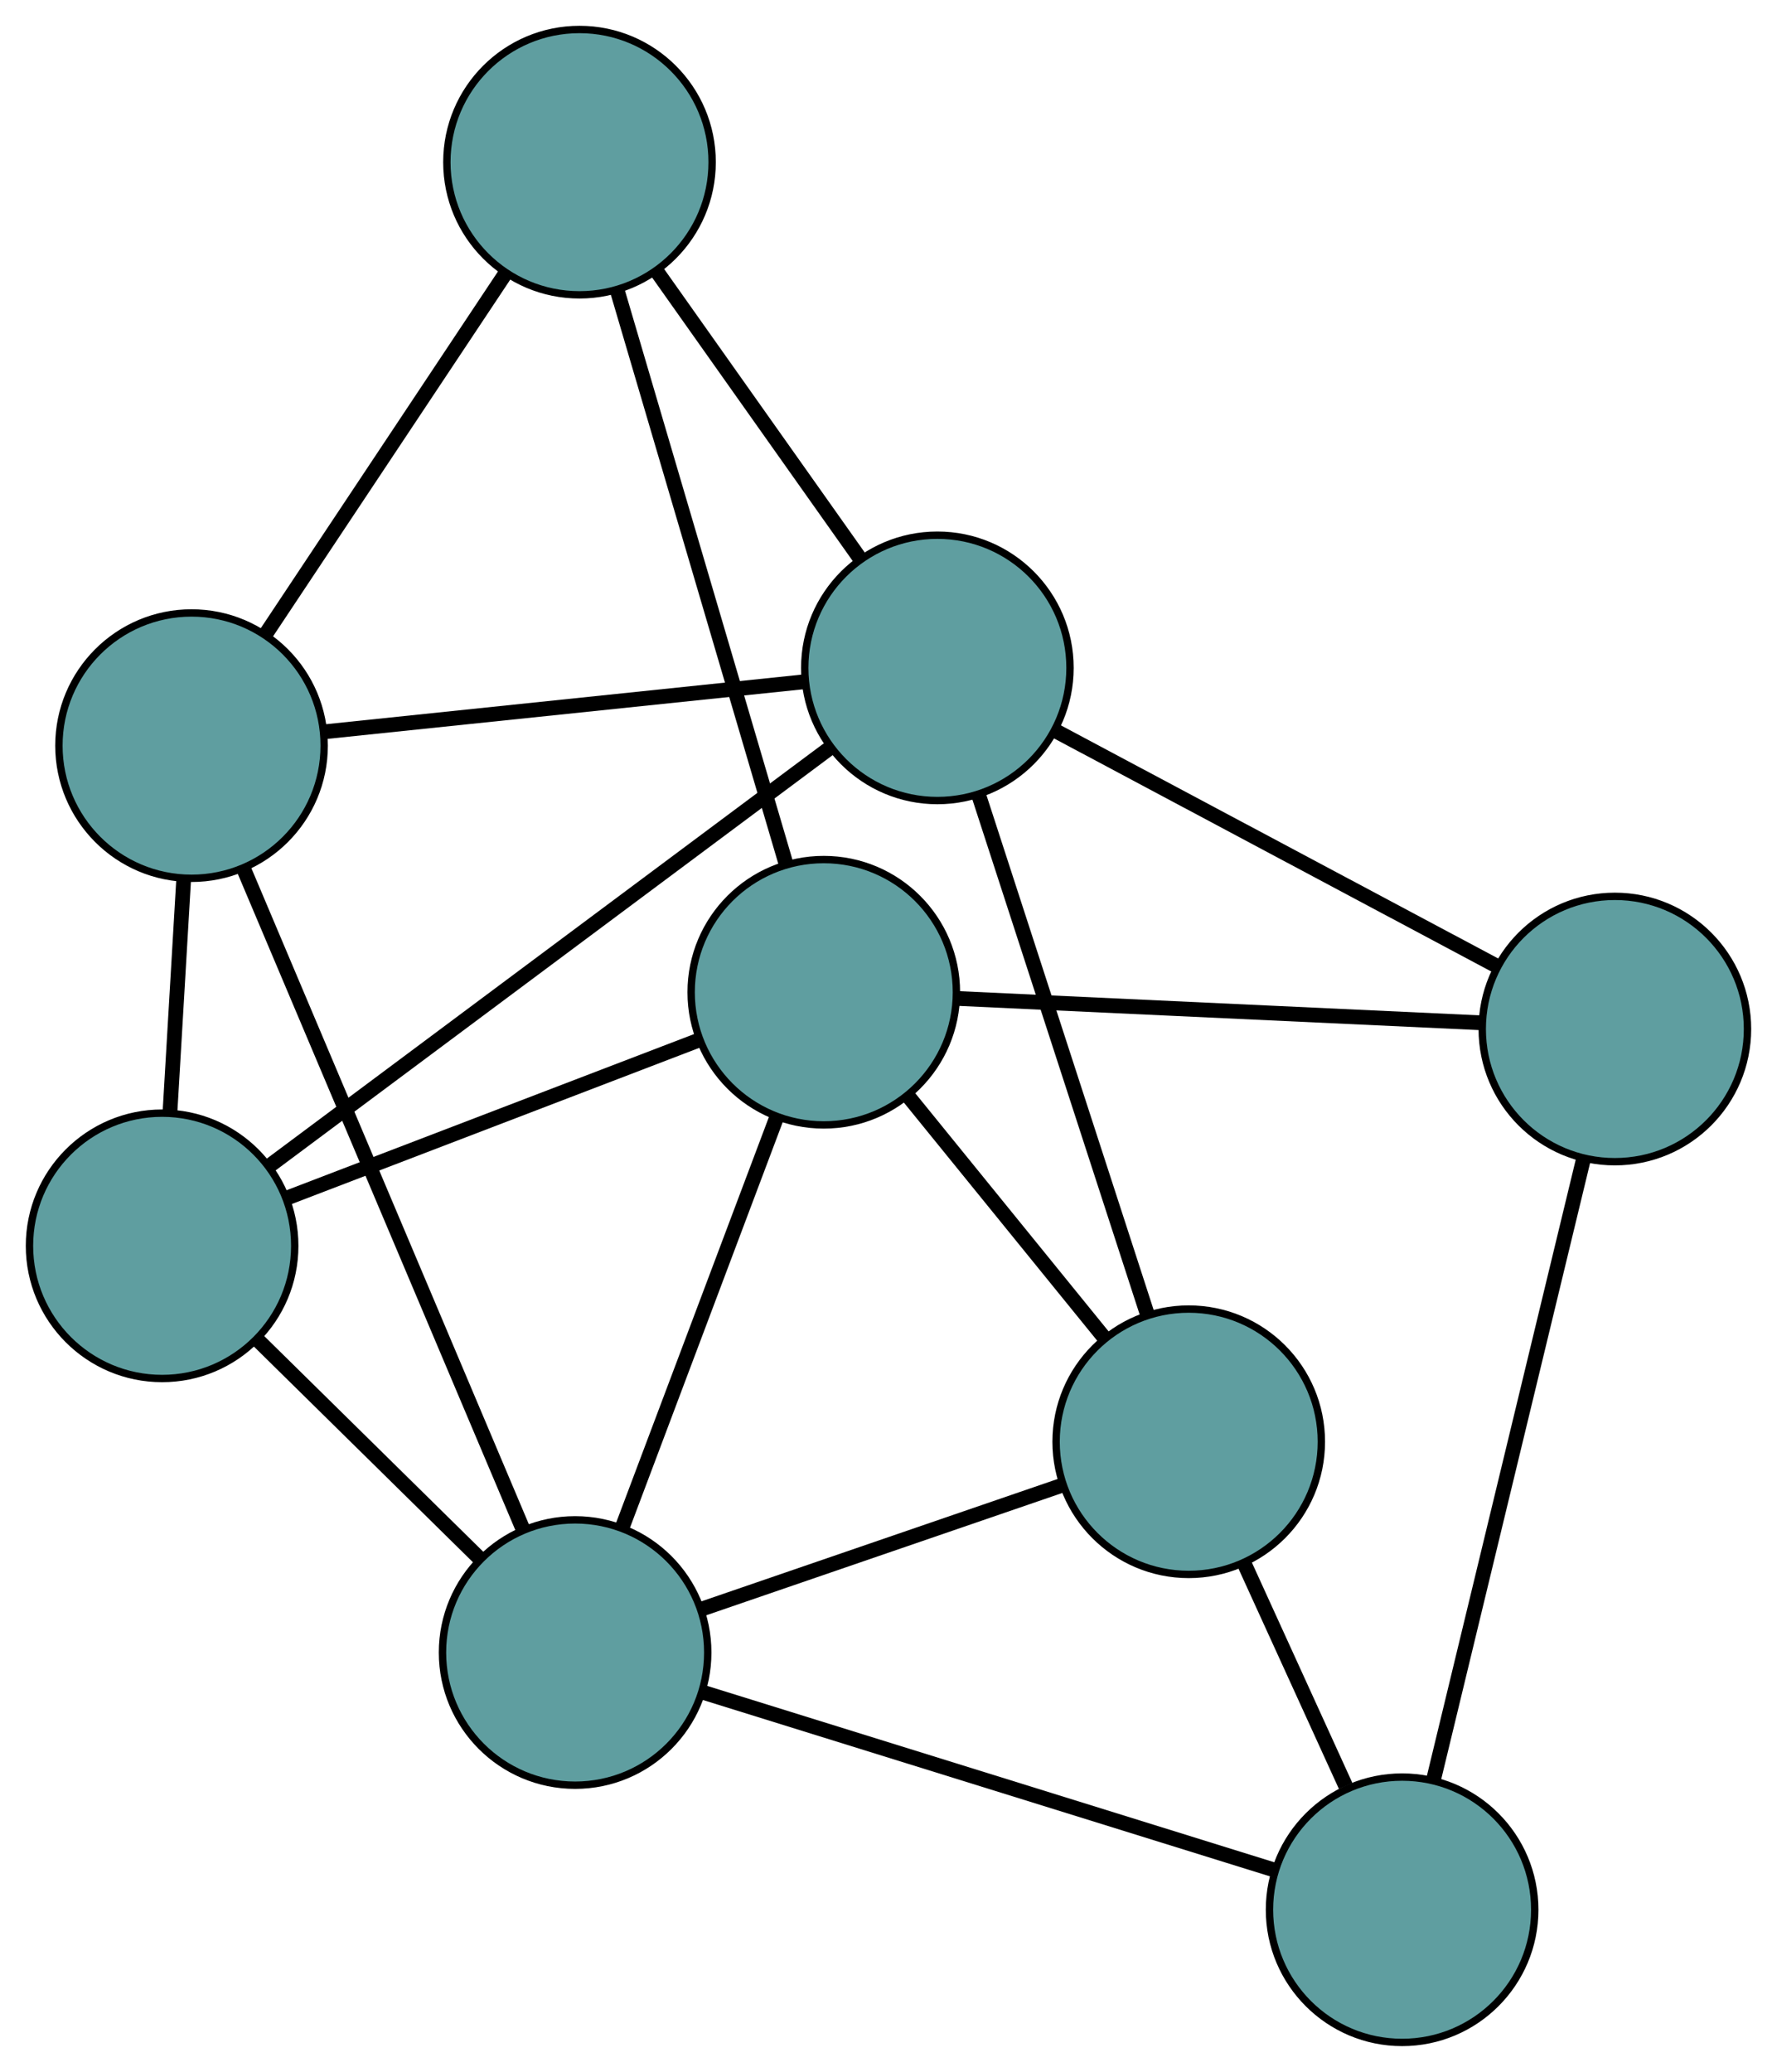 <?xml version="1.0" encoding="UTF-8" standalone="no"?>
<!DOCTYPE svg PUBLIC "-//W3C//DTD SVG 1.1//EN"
 "http://www.w3.org/Graphics/SVG/1.1/DTD/svg11.dtd">
<!-- Generated by graphviz version 2.36.0 (20140111.2315)
 -->
<!-- Title: G Pages: 1 -->
<svg width="100%" height="100%"
 viewBox="0.00 0.00 241.16 281.09" xmlns="http://www.w3.org/2000/svg" xmlns:xlink="http://www.w3.org/1999/xlink">
<g id="graph0" class="graph" transform="scale(1 1) rotate(0) translate(4 277.085)">
<title>G</title>
<!-- 0 -->
<g id="node1" class="node"><title>0</title>
<ellipse fill="cadetblue" stroke="black" cx="18" cy="-108.07" rx="18" ry="18"/>
</g>
<!-- 4 -->
<g id="node5" class="node"><title>4</title>
<ellipse fill="cadetblue" stroke="black" cx="21.995" cy="-175.929" rx="18" ry="18"/>
</g>
<!-- 0&#45;&#45;4 -->
<g id="edge1" class="edge"><title>0&#45;&#45;4</title>
<path fill="none" stroke="black" stroke-width="2" d="M19.07,-126.255C19.644,-135.991 20.348,-147.95 20.921,-157.694"/>
</g>
<!-- 6 -->
<g id="node7" class="node"><title>6</title>
<ellipse fill="cadetblue" stroke="black" cx="107.797" cy="-142.473" rx="18" ry="18"/>
</g>
<!-- 0&#45;&#45;6 -->
<g id="edge2" class="edge"><title>0&#45;&#45;6</title>
<path fill="none" stroke="black" stroke-width="2" d="M34.89,-114.541C50.944,-120.692 74.953,-129.89 90.982,-136.031"/>
</g>
<!-- 7 -->
<g id="node8" class="node"><title>7</title>
<ellipse fill="cadetblue" stroke="black" cx="123.213" cy="-186.478" rx="18" ry="18"/>
</g>
<!-- 0&#45;&#45;7 -->
<g id="edge3" class="edge"><title>0&#45;&#45;7</title>
<path fill="none" stroke="black" stroke-width="2" d="M32.629,-118.972C52.73,-133.952 88.672,-160.737 108.707,-175.668"/>
</g>
<!-- 8 -->
<g id="node9" class="node"><title>8</title>
<ellipse fill="cadetblue" stroke="black" cx="74.05" cy="-52.896" rx="18" ry="18"/>
</g>
<!-- 0&#45;&#45;8 -->
<g id="edge4" class="edge"><title>0&#45;&#45;8</title>
<path fill="none" stroke="black" stroke-width="2" d="M31,-95.273C40.055,-86.36 52.081,-74.522 61.121,-65.623"/>
</g>
<!-- 1 -->
<g id="node2" class="node"><title>1</title>
<ellipse fill="cadetblue" stroke="black" cx="74.645" cy="-255.085" rx="18" ry="18"/>
</g>
<!-- 1&#45;&#45;4 -->
<g id="edge5" class="edge"><title>1&#45;&#45;4</title>
<path fill="none" stroke="black" stroke-width="2" d="M64.493,-239.823C55.17,-225.806 41.428,-205.146 32.115,-191.145"/>
</g>
<!-- 1&#45;&#45;6 -->
<g id="edge6" class="edge"><title>1&#45;&#45;6</title>
<path fill="none" stroke="black" stroke-width="2" d="M79.825,-237.489C86.053,-216.334 96.441,-181.046 102.653,-159.945"/>
</g>
<!-- 1&#45;&#45;7 -->
<g id="edge7" class="edge"><title>1&#45;&#45;7</title>
<path fill="none" stroke="black" stroke-width="2" d="M85.183,-240.198C93.33,-228.691 104.553,-212.836 112.695,-201.335"/>
</g>
<!-- 2 -->
<g id="node3" class="node"><title>2</title>
<ellipse fill="cadetblue" stroke="black" cx="157.324" cy="-81.491" rx="18" ry="18"/>
</g>
<!-- 5 -->
<g id="node6" class="node"><title>5</title>
<ellipse fill="cadetblue" stroke="black" cx="186.283" cy="-18" rx="18" ry="18"/>
</g>
<!-- 2&#45;&#45;5 -->
<g id="edge8" class="edge"><title>2&#45;&#45;5</title>
<path fill="none" stroke="black" stroke-width="2" d="M164.932,-64.809C169.155,-55.551 174.393,-44.066 178.624,-34.791"/>
</g>
<!-- 2&#45;&#45;6 -->
<g id="edge9" class="edge"><title>2&#45;&#45;6</title>
<path fill="none" stroke="black" stroke-width="2" d="M145.837,-95.635C137.835,-105.487 127.209,-118.571 119.221,-128.406"/>
</g>
<!-- 2&#45;&#45;7 -->
<g id="edge10" class="edge"><title>2&#45;&#45;7</title>
<path fill="none" stroke="black" stroke-width="2" d="M151.691,-98.827C145.371,-118.28 135.177,-149.653 128.854,-169.116"/>
</g>
<!-- 2&#45;&#45;8 -->
<g id="edge11" class="edge"><title>2&#45;&#45;8</title>
<path fill="none" stroke="black" stroke-width="2" d="M140.069,-75.566C125.778,-70.658 105.568,-63.719 91.283,-58.813"/>
</g>
<!-- 3 -->
<g id="node4" class="node"><title>3</title>
<ellipse fill="cadetblue" stroke="black" cx="215.157" cy="-137.483" rx="18" ry="18"/>
</g>
<!-- 3&#45;&#45;5 -->
<g id="edge12" class="edge"><title>3&#45;&#45;5</title>
<path fill="none" stroke="black" stroke-width="2" d="M210.897,-119.853C205.438,-97.263 196.028,-58.328 190.561,-35.703"/>
</g>
<!-- 3&#45;&#45;6 -->
<g id="edge13" class="edge"><title>3&#45;&#45;6</title>
<path fill="none" stroke="black" stroke-width="2" d="M196.945,-138.33C177.203,-139.247 145.875,-140.703 126.098,-141.623"/>
</g>
<!-- 3&#45;&#45;7 -->
<g id="edge14" class="edge"><title>3&#45;&#45;7</title>
<path fill="none" stroke="black" stroke-width="2" d="M199.142,-146.017C182.369,-154.955 156.173,-168.914 139.353,-177.877"/>
</g>
<!-- 4&#45;&#45;7 -->
<g id="edge15" class="edge"><title>4&#45;&#45;7</title>
<path fill="none" stroke="black" stroke-width="2" d="M40.09,-177.815C58.514,-179.735 86.907,-182.694 105.273,-184.608"/>
</g>
<!-- 4&#45;&#45;8 -->
<g id="edge16" class="edge"><title>4&#45;&#45;8</title>
<path fill="none" stroke="black" stroke-width="2" d="M29.015,-159.337C38.95,-135.855 57.01,-93.171 66.975,-69.619"/>
</g>
<!-- 5&#45;&#45;8 -->
<g id="edge17" class="edge"><title>5&#45;&#45;8</title>
<path fill="none" stroke="black" stroke-width="2" d="M168.746,-23.453C147.662,-30.008 112.493,-40.943 91.464,-47.482"/>
</g>
<!-- 6&#45;&#45;8 -->
<g id="edge18" class="edge"><title>6&#45;&#45;8</title>
<path fill="none" stroke="black" stroke-width="2" d="M101.449,-125.624C95.454,-109.711 86.507,-85.962 80.484,-69.974"/>
</g>
</g>
</svg>

